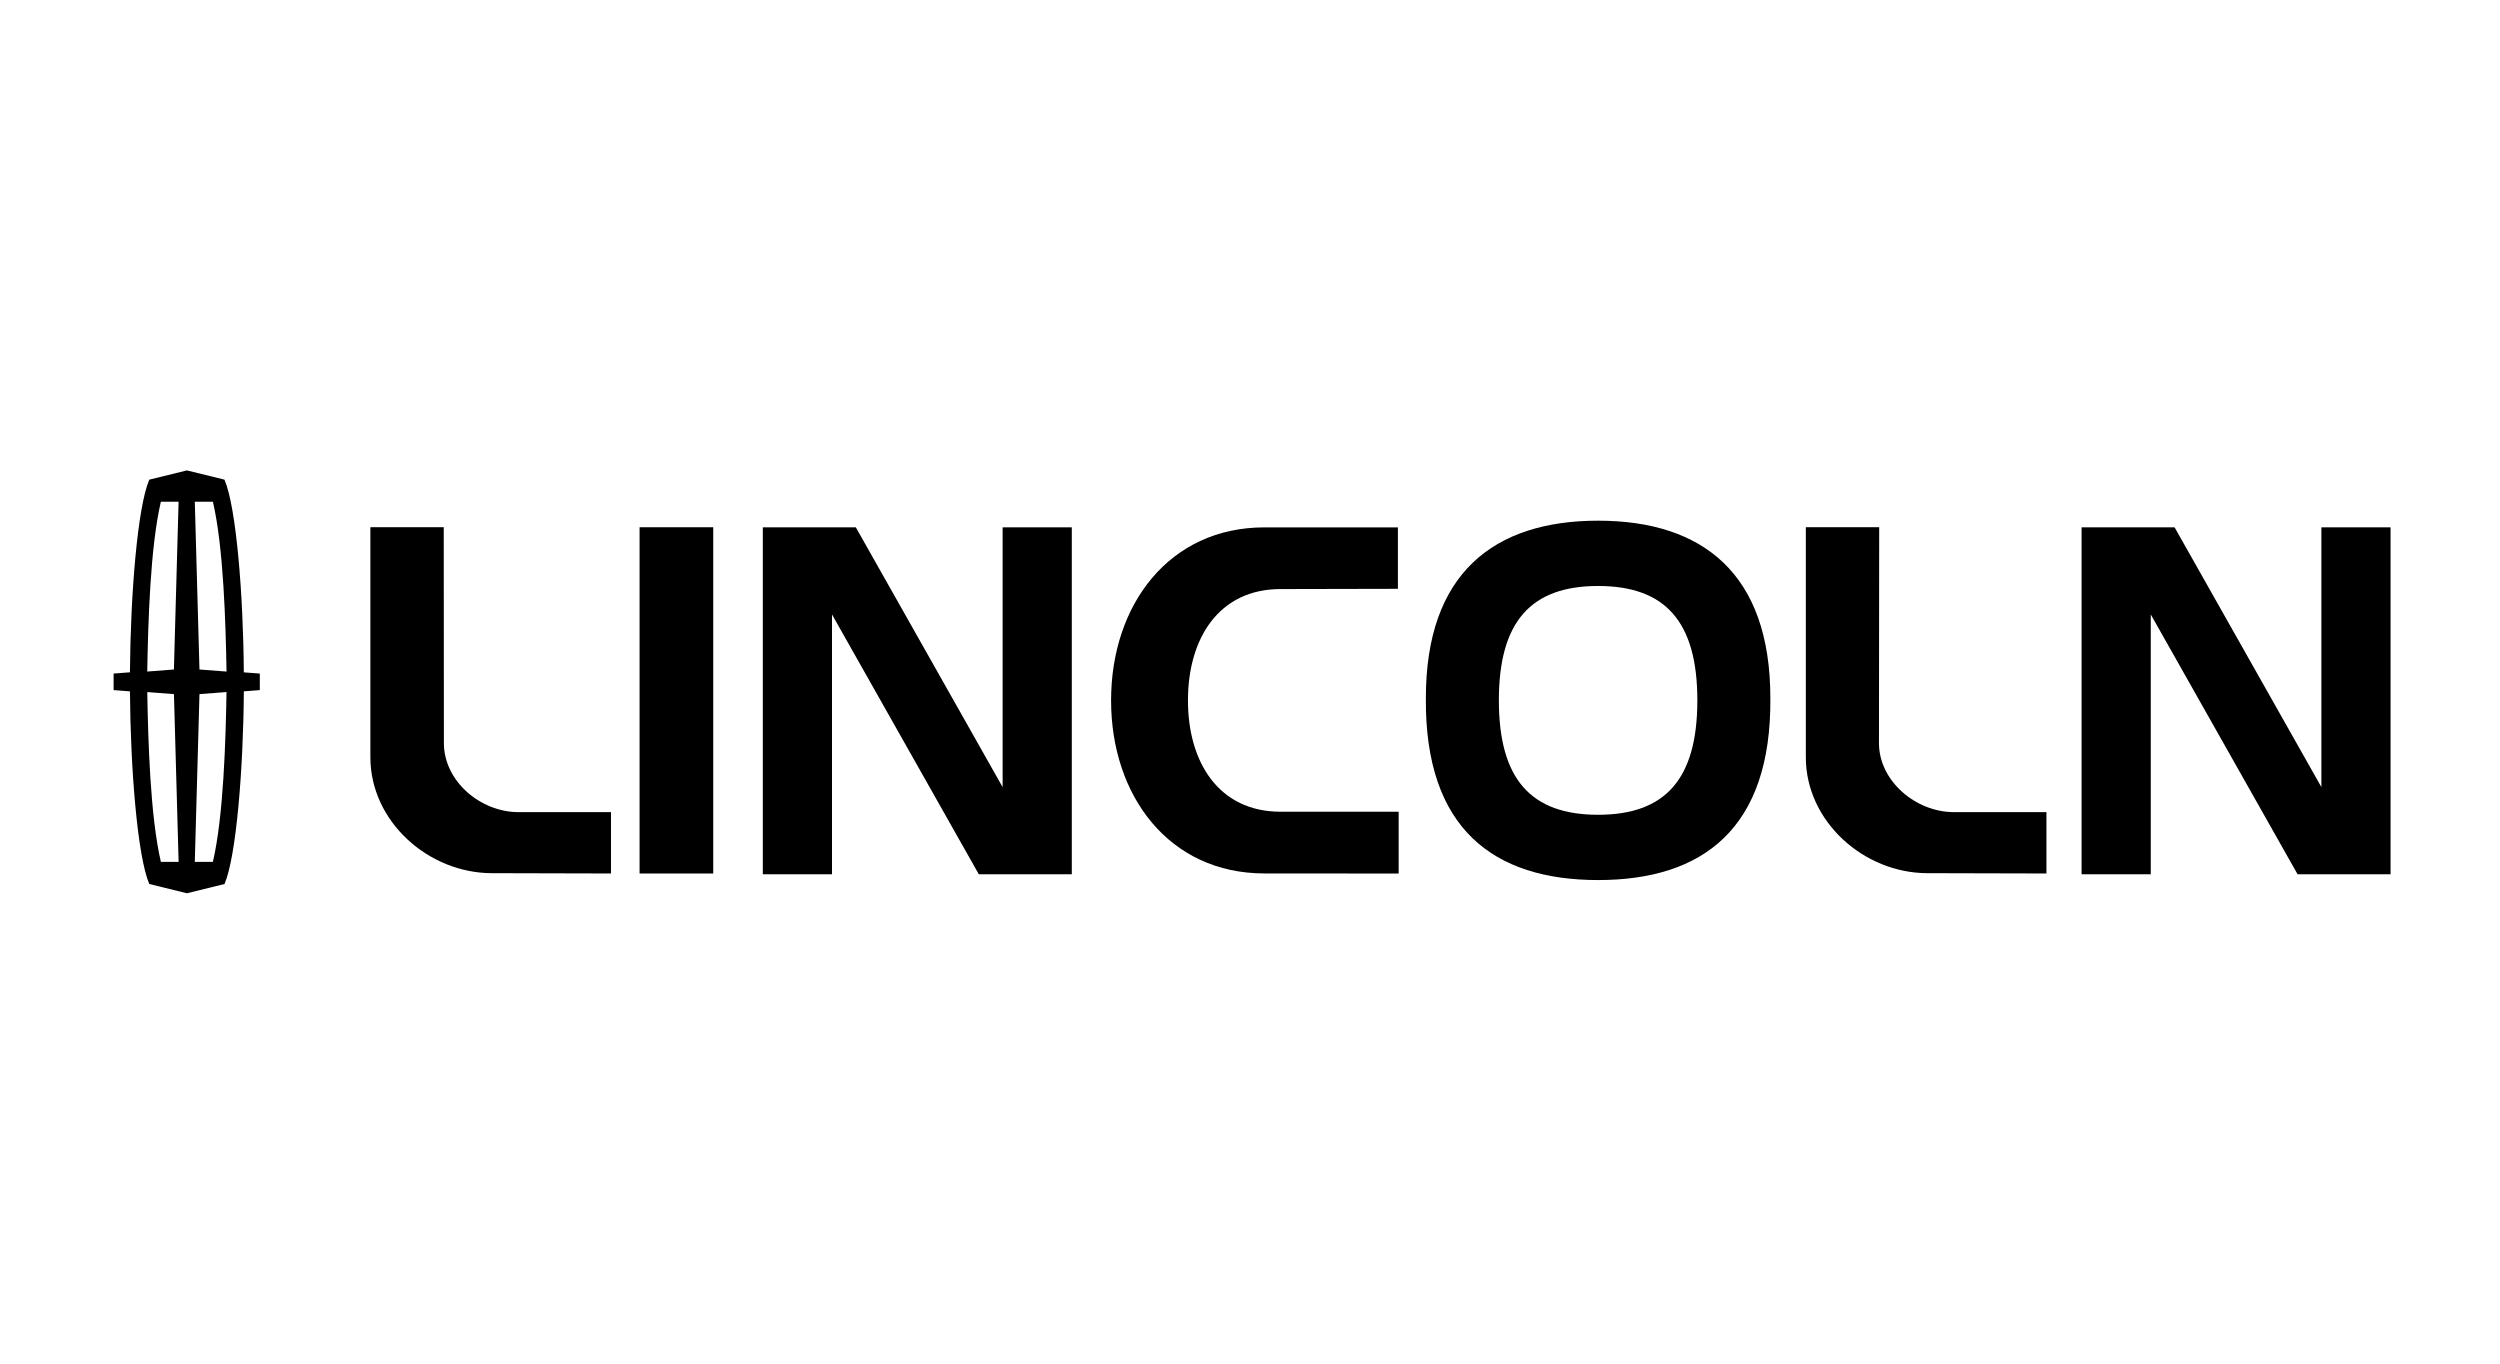 <?xml version="1.0" encoding="UTF-8" standalone="no"?>
<!-- Created with Inkscape (http://www.inkscape.org/) -->
<svg id="svg2" xmlns:rdf="http://www.w3.org/1999/02/22-rdf-syntax-ns#" xmlns="http://www.w3.org/2000/svg" height="54" width="99" version="1.1" xmlns:cc="http://creativecommons.org/ns#" xmlns:dc="http://purl.org/dc/elements/1.1/">
 <g id="g11722">
  <rect id="rect2990" opacity="0" height="54" width="99" y="0" x="0"/>
  <rect id="rect17381" y="20.879" x="25.327" width="2.917" height="13.712"/>
  <polygon id="polygon17383" points="264.78 20.311 231.6 20.311 231.6 144.07 256.28 144.07 256.28 51.388 308.65 144.07 341.83 144.07 341.83 20.311 317.15 20.311 317.15 112.99" transform="matrix(.111 0 0 .111 4.5 18.628)"/>
  <polygon id="polygon17385" points="787.63 112.99 735.26 20.311 702.08 20.311 702.08 144.07 726.76 144.07 726.76 51.388 779.13 144.07 812.31 144.07 812.31 20.311 787.63 20.311" transform="matrix(.111 0 0 .111 4.5 18.628)"/>
  <path id="path17387" d="m17.578 29.425-0.006-8.547h-2.905v9.111c0 2.535 2.292 4.589 4.819 4.589l4.709 0.012v-2.429h-3.661c-1.507 0-2.956-1.225-2.956-2.736z"/>
  <path id="path17389" d="m74.407 29.425 0.009-8.547h-2.905v9.111c0 2.535 2.292 4.589 4.819 4.589l4.709 0.012v-2.429h-3.661c-1.507 0-2.971-1.225-2.971-2.736z"/>
  <path id="path17391" d="m47.043 27.735c0-2.451 1.222-4.408 3.666-4.408l4.648-0.01v-2.433h-5.286c-3.773 0-6.072 3.068-6.072 6.852s2.299 6.852 6.072 6.852l5.316 0.004v-2.448h-4.678c-2.444 0-3.666-1.957-3.666-4.408z"/>
  <path id="path17393" d="m8.989 26.499c0.001-0.057 0.002-0.113 0.003-0.162-0.001 0.044-0.002 0.098-0.003 0.162z"/>
  <path id="path17395" d="m8.992 26.315c0-0.018 0.001-0.035 0.001-0.051-0 0.015-0.001 0.033-0.001 0.051z"/>
  <path id="path17397" d="m8.993 26.227c0-0.012 0-0.022 0-0.031 0 0.009-0 0.02-0 0.031z"/>
  <path id="path17399" d="m5.812 26.417c0.001 0.05 0.002 0.102 0.002 0.155-0.001-0.059-0.002-0.11-0.002-0.155z"/>
  <path id="path17401" d="m5.808 26.172c0 0.026 0.001 0.077 0.002 0.143-0.001-0.073-0.002-0.12-0.002-0.143z"/>
  <path id="path17403" d="m5.815 27.428c-0.001 0.053-0.002 0.105-0.002 0.155 0.001-0.045 0.002-0.096 0.002-0.155z"/>
  <path id="path17405" d="m5.811 27.684c-0.001 0.066-0.002 0.117-0.002 0.143 0-0.023 0.001-0.07 0.002-0.143z"/>
  <path id="path17407" d="m8.989 27.501c0.001 0.064 0.002 0.118 0.003 0.163-0.001-0.049-0.002-0.105-0.003-0.163z"/>
  <path id="path17409" d="m8.992 27.684c0 0.019 0.001 0.037 0.001 0.052-0-0.016-0.001-0.034-0.001-0.052z"/>
  <path id="path17411" d="m8.993 27.773c0 0.011 0 0.022 0 0.031 0-0.009-0-0.019-0-0.031z"/>
  <path id="path17413" d="m63.285 20.619c-4.132 0-6.821 2.088-6.821 7.024-0.045 5.18 2.689 7.207 6.821 7.207s6.866-2.027 6.821-7.207c0-4.936-2.689-7.024-6.821-7.024zm0 11.646c-2.643 0-3.93-1.391-3.93-4.53s1.287-4.53 3.93-4.53c2.643 0 3.93 1.391 3.93 4.53s-1.287 4.53-3.93 4.53z"/>
  <path id="path17415" d="m9.655 26.624c-0.021-3.081-0.299-6.547-0.766-7.63l-1.488-0.366-1.489 0.366c-0.467 1.083-0.744 4.548-0.766 7.629l-0.647 0.05v0.655l0.647 0.05c0.021 3.08 0.299 6.546 0.766 7.629l1.489 0.366 1.489-0.366c0.467-1.083 0.745-4.55 0.766-7.63l0.632-0.049v-0.655l-0.632-0.048zm-3.284 7.506c-0.422-1.808-0.505-4.792-0.539-6.724l1.056 0.081 0.185 6.643h-0.702zm0.516-7.618-1.056 0.081c0.034-1.931 0.117-4.916 0.539-6.724h0.702l-0.185 6.643zm1.544 7.618h-0.717l0.185-6.643 1.071-0.082c-0.034 1.932-0.117 4.917-0.54 6.725zm-0.532-7.618-0.185-6.643h0.717c0.422 1.808 0.505 4.793 0.54 6.725l-1.071-0.082z"/>
 </g>
</svg>
